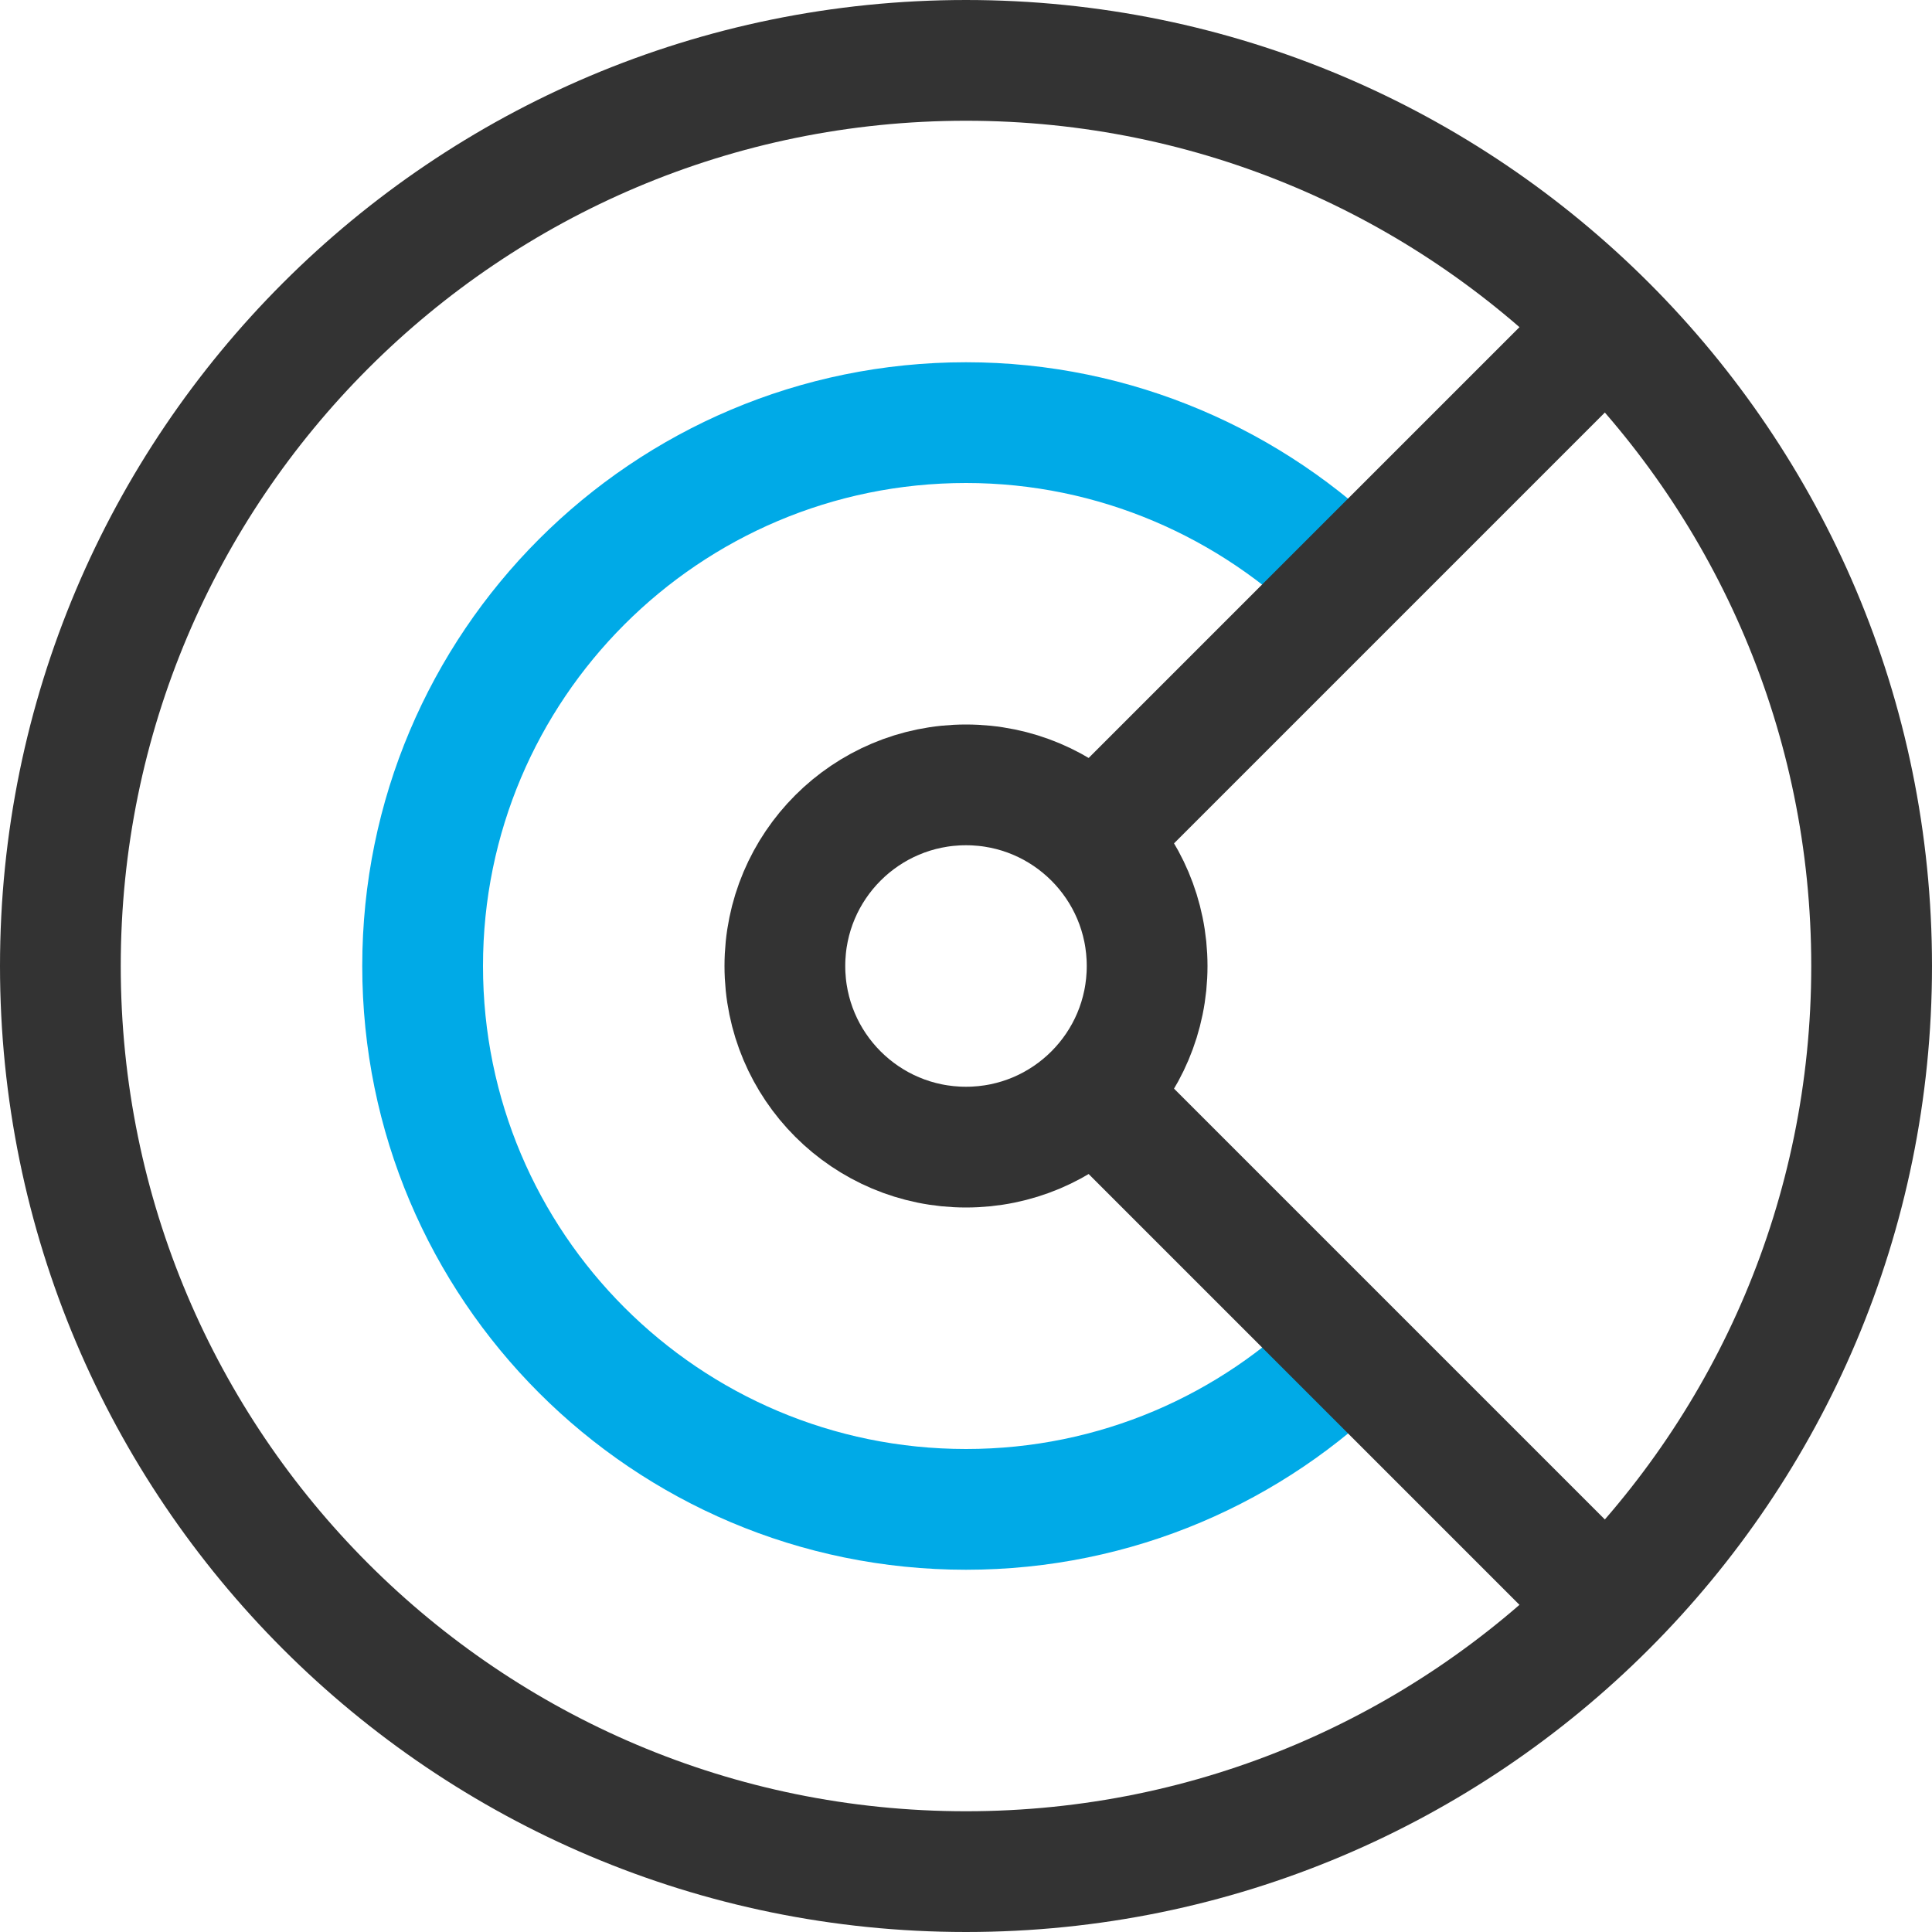 <svg width="32" height="32" viewBox="0 0 32 32" fill="none" xmlns="http://www.w3.org/2000/svg">
<path d="M22.364 22.364C20.735 23.993 18.485 25 16 25C11.029 25 7 20.971 7 16C7 11.029 11.029 7 16 7C18.478 7 20.736 8.016 22.364 9.636" stroke="#00AAE7" stroke-width="2" stroke-miterlimit="10"/>
<path d="M18.121 18.121L26.607 26.607" stroke="#333333" stroke-width="2" stroke-miterlimit="10"/>
<path d="M26.607 5.393L18.121 13.879" stroke="#333333" stroke-width="2" stroke-miterlimit="10"/>
<path d="M16 31C24.284 31 31 24.284 31 16C31 7.716 24.284 1 16 1C7.716 1 1 7.716 1 16C1 24.284 7.716 31 16 31Z" stroke="#333333" stroke-width="2" stroke-miterlimit="10" stroke-linecap="square"/>
<path d="M16 19C17.657 19 19 17.657 19 16C19 14.343 17.657 13 16 13C14.343 13 13 14.343 13 16C13 17.657 14.343 19 16 19Z" stroke="#333333" stroke-width="2" stroke-miterlimit="10" stroke-linecap="square"/>
</svg>
